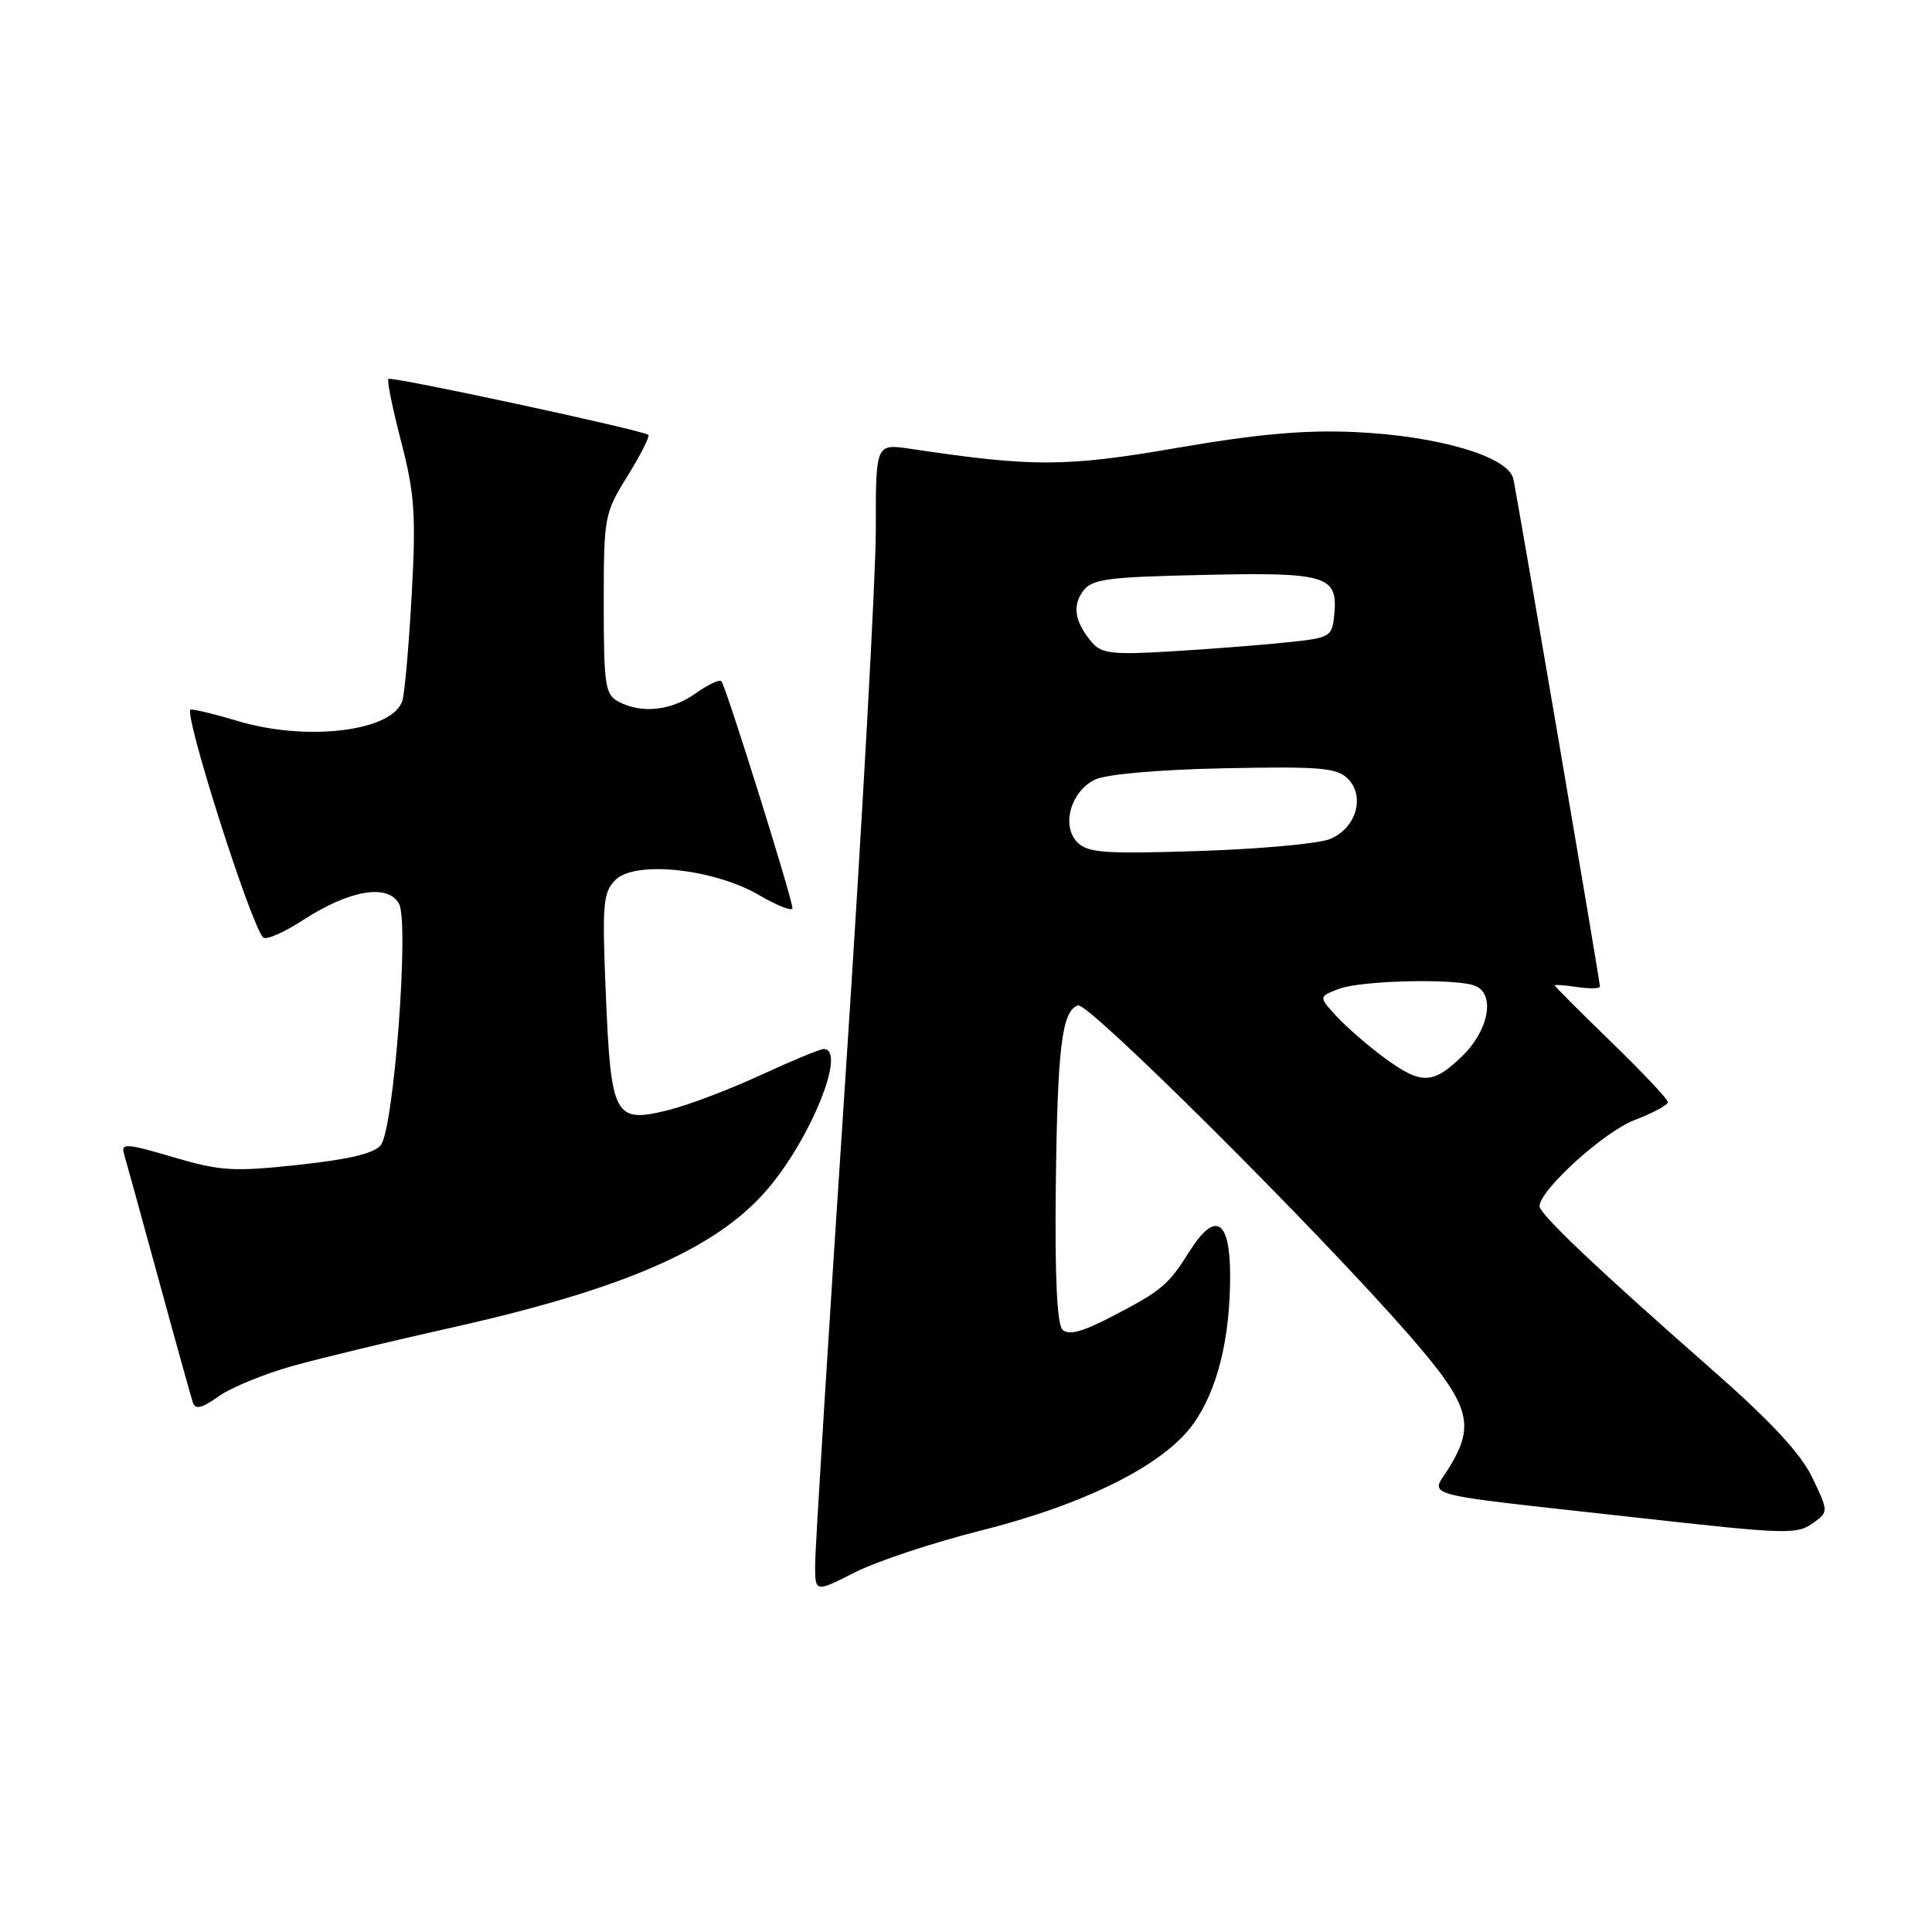 <?xml version="1.0" encoding="UTF-8" standalone="no"?>
<!DOCTYPE svg PUBLIC "-//W3C//DTD SVG 1.1//EN" "http://www.w3.org/Graphics/SVG/1.1/DTD/svg11.dtd" >
<svg xmlns="http://www.w3.org/2000/svg" xmlns:xlink="http://www.w3.org/1999/xlink" version="1.1" viewBox="0 0 256 256">
 <g >
 <path fill="currentColor"
d=" M 129.89 202.83 C 143.79 199.33 154.15 194.15 158.06 188.75 C 161.28 184.32 163.00 177.44 163.00 169.06 C 163.00 161.58 161.04 160.39 157.63 165.79 C 154.77 170.33 153.94 171.02 147.19 174.52 C 143.35 176.51 141.57 176.97 140.78 176.18 C 140.06 175.46 139.76 169.06 139.90 157.15 C 140.12 138.66 140.71 133.93 142.85 133.22 C 144.20 132.77 174.47 162.90 186.56 176.73 C 194.81 186.17 195.58 188.71 191.96 194.56 C 189.58 198.42 187.19 197.79 216.25 201.02 C 237.32 203.37 238.08 203.39 240.47 201.65 C 242.26 200.34 242.25 200.15 240.12 195.75 C 238.58 192.56 234.57 188.26 226.71 181.36 C 211.69 168.17 204.00 160.88 204.00 159.83 C 204.00 157.70 212.54 149.96 216.58 148.42 C 219.01 147.49 221.00 146.42 221.00 146.03 C 221.00 145.65 217.62 142.07 213.50 138.07 C 209.38 134.07 206.00 130.69 206.00 130.57 C 206.00 130.45 207.35 130.54 209.00 130.79 C 210.65 131.03 212.00 131.00 212.00 130.72 C 212.00 129.99 201.06 65.88 200.52 63.44 C 199.86 60.49 190.54 57.74 179.50 57.25 C 172.91 56.95 166.62 57.51 156.00 59.34 C 141.24 61.89 136.89 61.91 120.65 59.47 C 116.04 58.78 116.04 58.78 116.05 70.14 C 116.05 76.39 114.25 108.95 112.04 142.50 C 109.82 176.05 108.01 205.20 108.01 207.27 C 108.00 211.03 108.00 211.03 113.25 208.36 C 116.14 206.89 123.63 204.40 129.89 202.83 Z  M 38.90 180.96 C 42.70 179.91 51.90 177.69 59.34 176.03 C 82.45 170.89 94.74 165.57 101.54 157.76 C 107.38 151.04 112.26 139.00 109.14 139.00 C 108.67 139.00 104.94 140.54 100.85 142.43 C 96.77 144.32 91.27 146.41 88.64 147.07 C 81.42 148.89 80.96 148.05 80.28 131.85 C 79.77 119.72 79.90 118.25 81.55 116.59 C 84.15 113.99 94.63 115.11 100.64 118.64 C 103.04 120.04 105.00 120.80 105.00 120.33 C 105.00 119.09 96.15 90.82 95.59 90.26 C 95.33 89.99 93.78 90.73 92.15 91.89 C 88.94 94.18 84.98 94.60 81.93 92.96 C 80.19 92.03 80.00 90.77 80.00 80.03 C 80.00 68.42 80.08 68.01 83.16 63.06 C 84.89 60.26 86.13 57.82 85.91 57.62 C 85.20 57.01 51.85 49.82 51.46 50.21 C 51.26 50.41 52.02 54.16 53.16 58.54 C 54.93 65.37 55.13 68.20 54.57 78.49 C 54.21 85.09 53.66 91.49 53.35 92.72 C 52.31 96.87 40.74 98.34 31.41 95.51 C 28.71 94.69 25.95 94.02 25.28 94.01 C 24.15 94.00 33.16 122.39 34.86 124.21 C 35.23 124.61 37.61 123.57 40.15 121.92 C 46.30 117.92 51.42 117.05 52.88 119.77 C 54.23 122.30 52.20 149.35 50.48 151.70 C 49.67 152.81 46.41 153.60 39.63 154.34 C 30.91 155.28 29.26 155.18 22.95 153.33 C 16.76 151.50 16.00 151.45 16.43 152.88 C 16.69 153.77 18.75 161.25 21.01 169.50 C 23.26 177.75 25.31 185.09 25.55 185.82 C 25.88 186.82 26.73 186.62 28.99 185.01 C 30.63 183.84 35.09 182.02 38.90 180.96 Z  M 183.40 140.14 C 181.26 138.56 178.42 136.10 177.10 134.67 C 174.71 132.06 174.71 132.06 177.42 131.03 C 180.36 129.91 192.85 129.62 195.42 130.61 C 198.15 131.65 197.32 136.45 193.81 139.88 C 189.87 143.73 188.35 143.77 183.40 140.14 Z  M 142.77 111.63 C 140.59 109.45 141.87 104.87 145.09 103.30 C 146.56 102.59 153.49 101.98 162.23 101.80 C 174.85 101.54 177.14 101.73 178.58 103.17 C 180.95 105.51 179.69 109.77 176.22 111.18 C 174.72 111.79 166.95 112.50 158.94 112.76 C 146.48 113.17 144.15 113.01 142.77 111.63 Z  M 144.74 85.18 C 142.44 82.49 142.04 80.33 143.49 78.35 C 144.67 76.72 146.62 76.46 159.47 76.18 C 175.78 75.81 177.30 76.27 176.80 81.41 C 176.51 84.40 176.31 84.52 170.50 85.12 C 167.20 85.47 160.38 86.00 155.34 86.30 C 147.55 86.78 145.97 86.61 144.74 85.18 Z "/>
</g>
</svg>